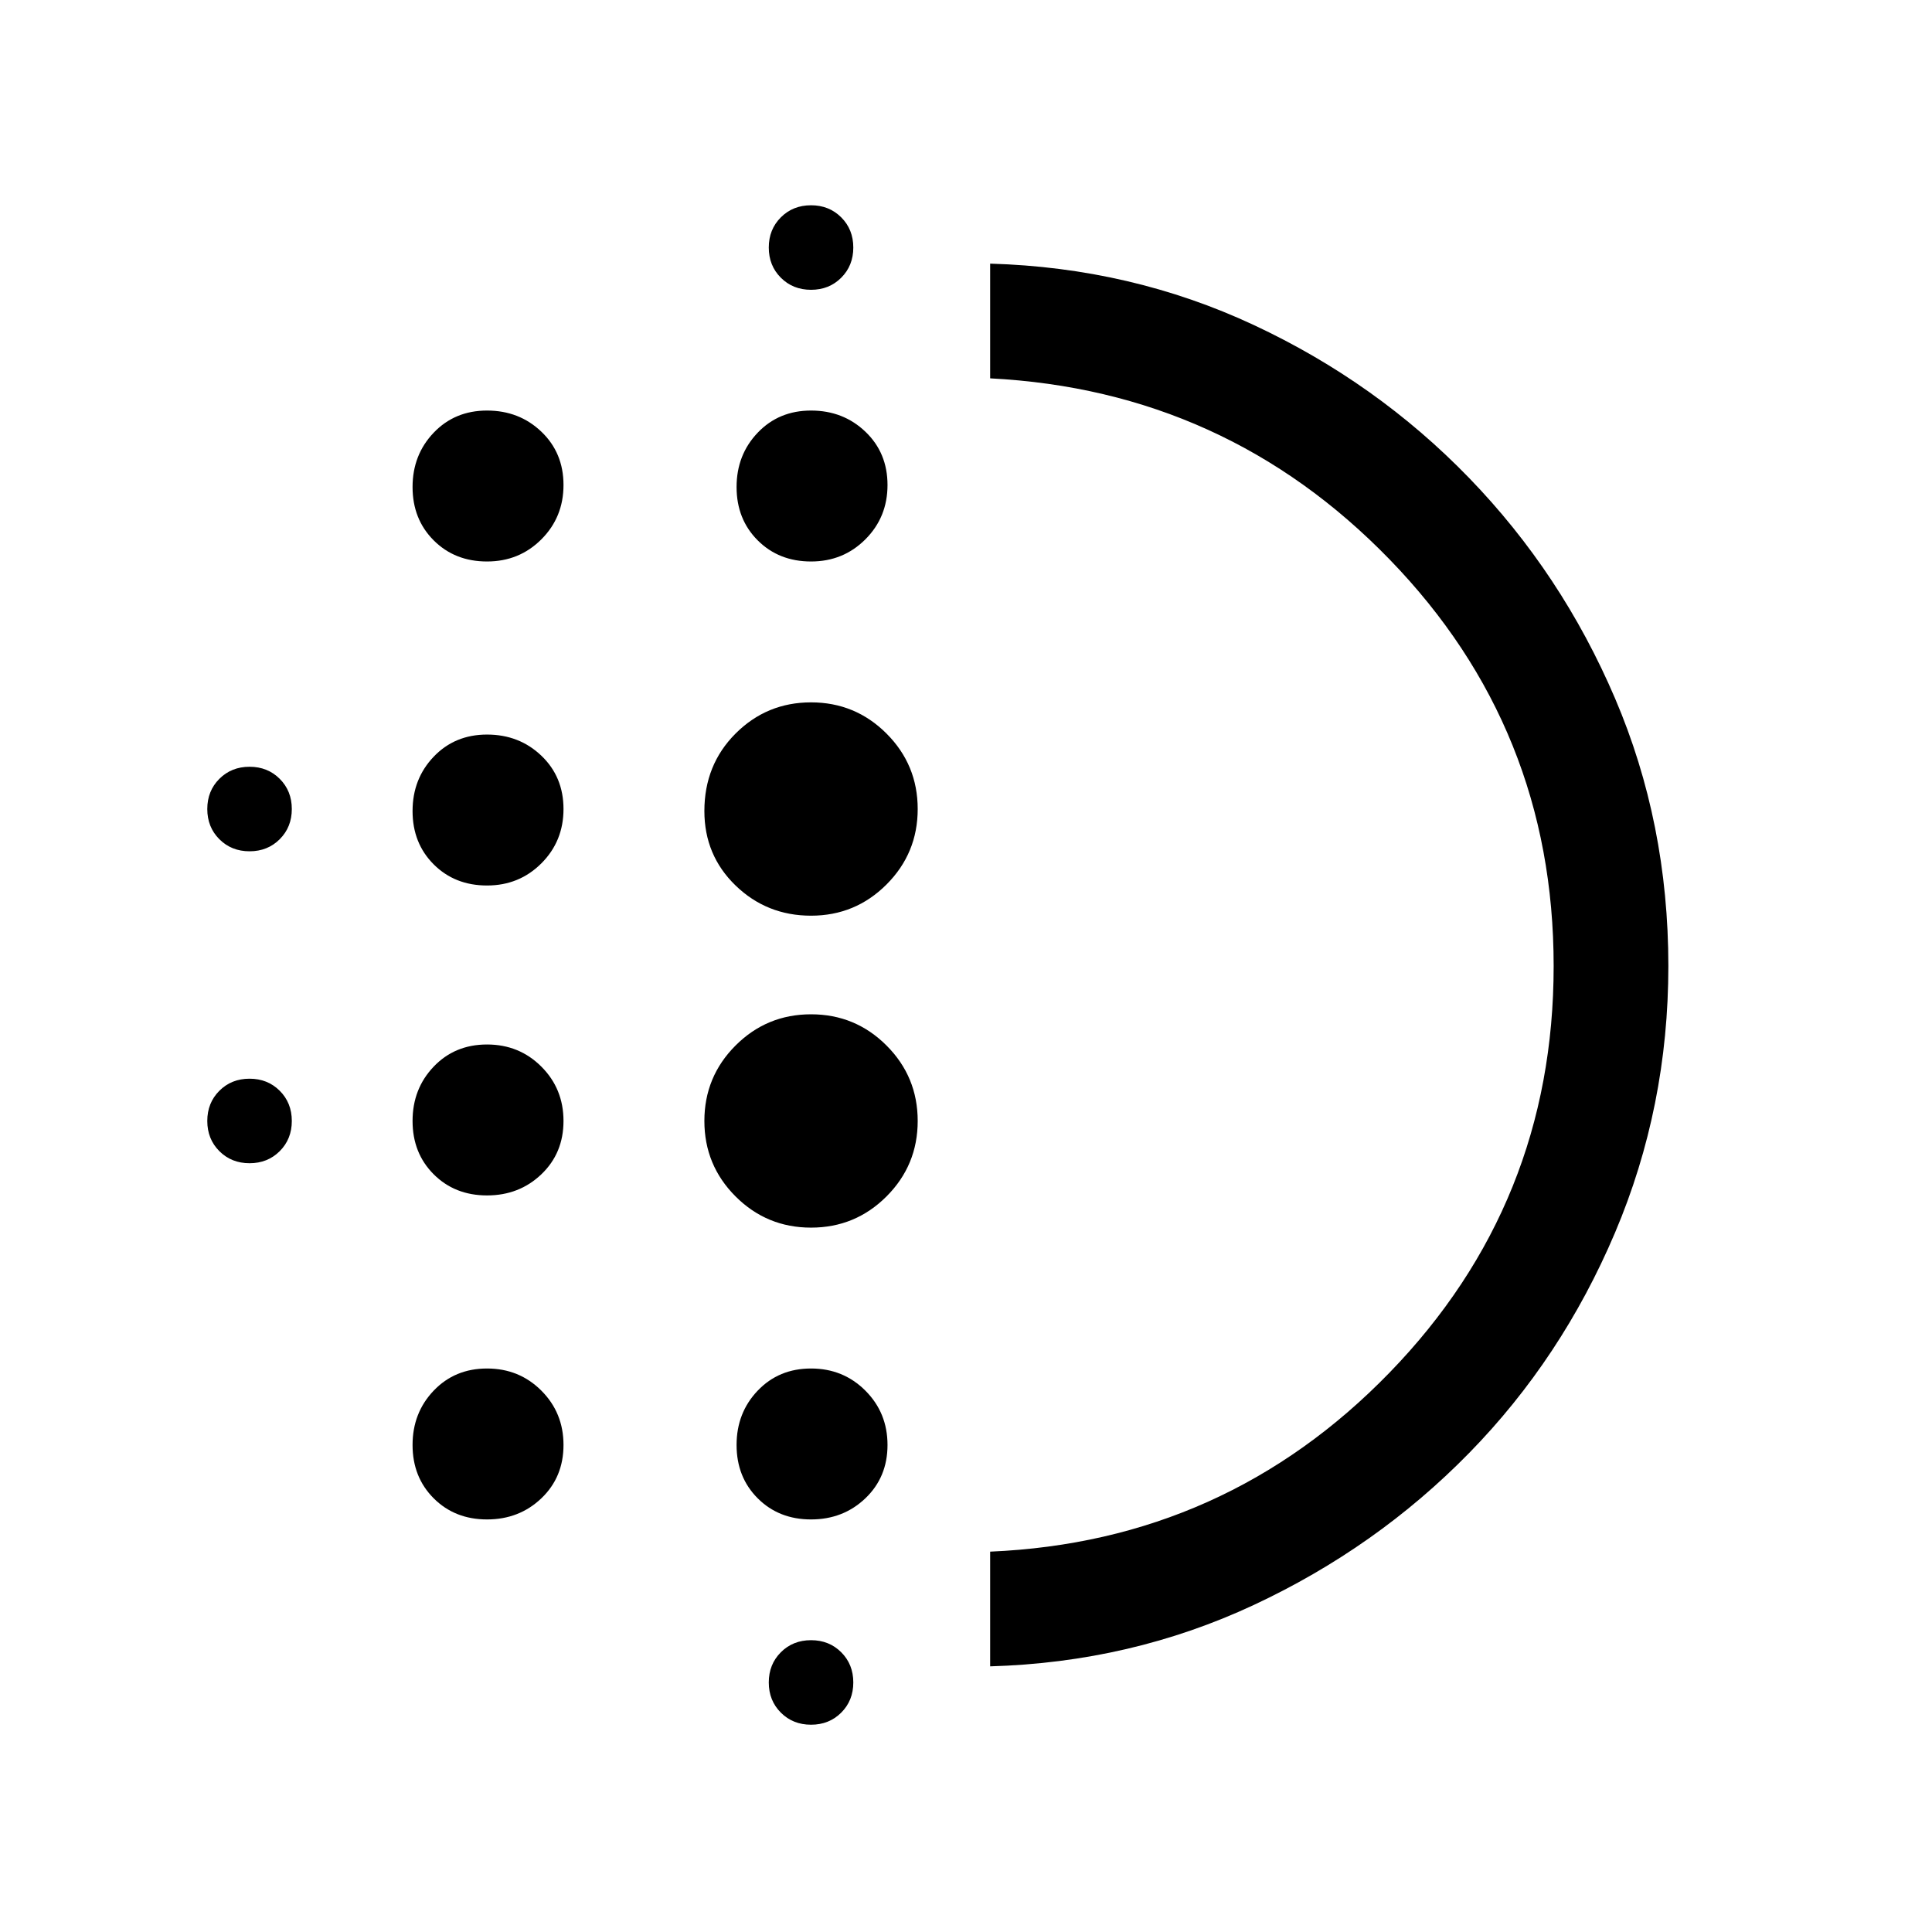 <svg xmlns="http://www.w3.org/2000/svg" height="48" width="48"><path d="M12.1 29.7q-.8 0-1.325-.525-.525-.525-.525-1.325 0-.8.525-1.35t1.325-.55q.8 0 1.35.55t.55 1.35q0 .8-.55 1.325-.55.525-1.35.525Zm0 8.05q-.8 0-1.325-.525-.525-.525-.525-1.325 0-.8.525-1.35T12.1 34q.8 0 1.35.55T14 35.9q0 .8-.55 1.325-.55.525-1.35.525Zm0-15.75q-.8 0-1.325-.525-.525-.525-.525-1.325 0-.8.525-1.35t1.325-.55q.8 0 1.35.525T14 20.1q0 .8-.55 1.35T12.1 22Zm-5.9-.85q-.45 0-.75-.3t-.3-.75q0-.45.3-.75t.75-.3q.45 0 .75.3t.3.75q0 .45-.3.75t-.75.3Zm5.9-7.2q-.8 0-1.325-.525-.525-.525-.525-1.325 0-.8.525-1.35t1.325-.55q.8 0 1.35.525T14 12.05q0 .8-.55 1.35t-1.35.55ZM6.2 28.9q-.45 0-.75-.3t-.3-.75q0-.45.3-.75t.75-.3q.45 0 .75.3t.3.75q0 .45-.3.75t-.75.3Zm13.95 13.95q-.45 0-.75-.3t-.3-.75q0-.45.3-.75t.75-.3q.45 0 .75.3t.3.75q0 .45-.3.75t-.75.3Zm0-35.65q-.45 0-.75-.3t-.3-.75q0-.45.3-.75t.75-.3q.45 0 .75.3t.3.75q0 .45-.3.75t-.75.3Zm0 6.75q-.8 0-1.325-.525Q18.3 12.9 18.3 12.1q0-.8.525-1.35t1.325-.55q.8 0 1.35.525t.55 1.325q0 .8-.55 1.35t-1.35.55Zm0 16.55q-1.1 0-1.875-.775-.775-.775-.775-1.875t.775-1.875q.775-.775 1.875-.775t1.875.775q.775.775.775 1.875t-.775 1.875q-.775.775-1.875.775Zm0-7.75q-1.1 0-1.875-.75-.775-.75-.775-1.85 0-1.15.775-1.925.775-.775 1.875-.775t1.875.775Q22.8 19 22.8 20.1t-.775 1.875q-.775.775-1.875.775Zm0 15q-.8 0-1.325-.525Q18.3 36.7 18.3 35.9q0-.8.525-1.35T20.15 34q.8 0 1.35.55t.55 1.35q0 .8-.55 1.325-.55.525-1.35.525Zm4.45 3.65v-2.85q5.85-.25 9.925-4.45Q38.6 29.9 38.6 24q0-5.9-4.075-10.1Q30.45 9.7 24.6 9.4V6.55q3.5.1 6.55 1.525 3.05 1.425 5.35 3.8t3.625 5.475q1.325 3.1 1.325 6.65 0 3.5-1.325 6.625T36.5 36.1q-2.3 2.35-5.35 3.775Q28.1 41.3 24.6 41.4Zm0-17.4Z"/></svg>